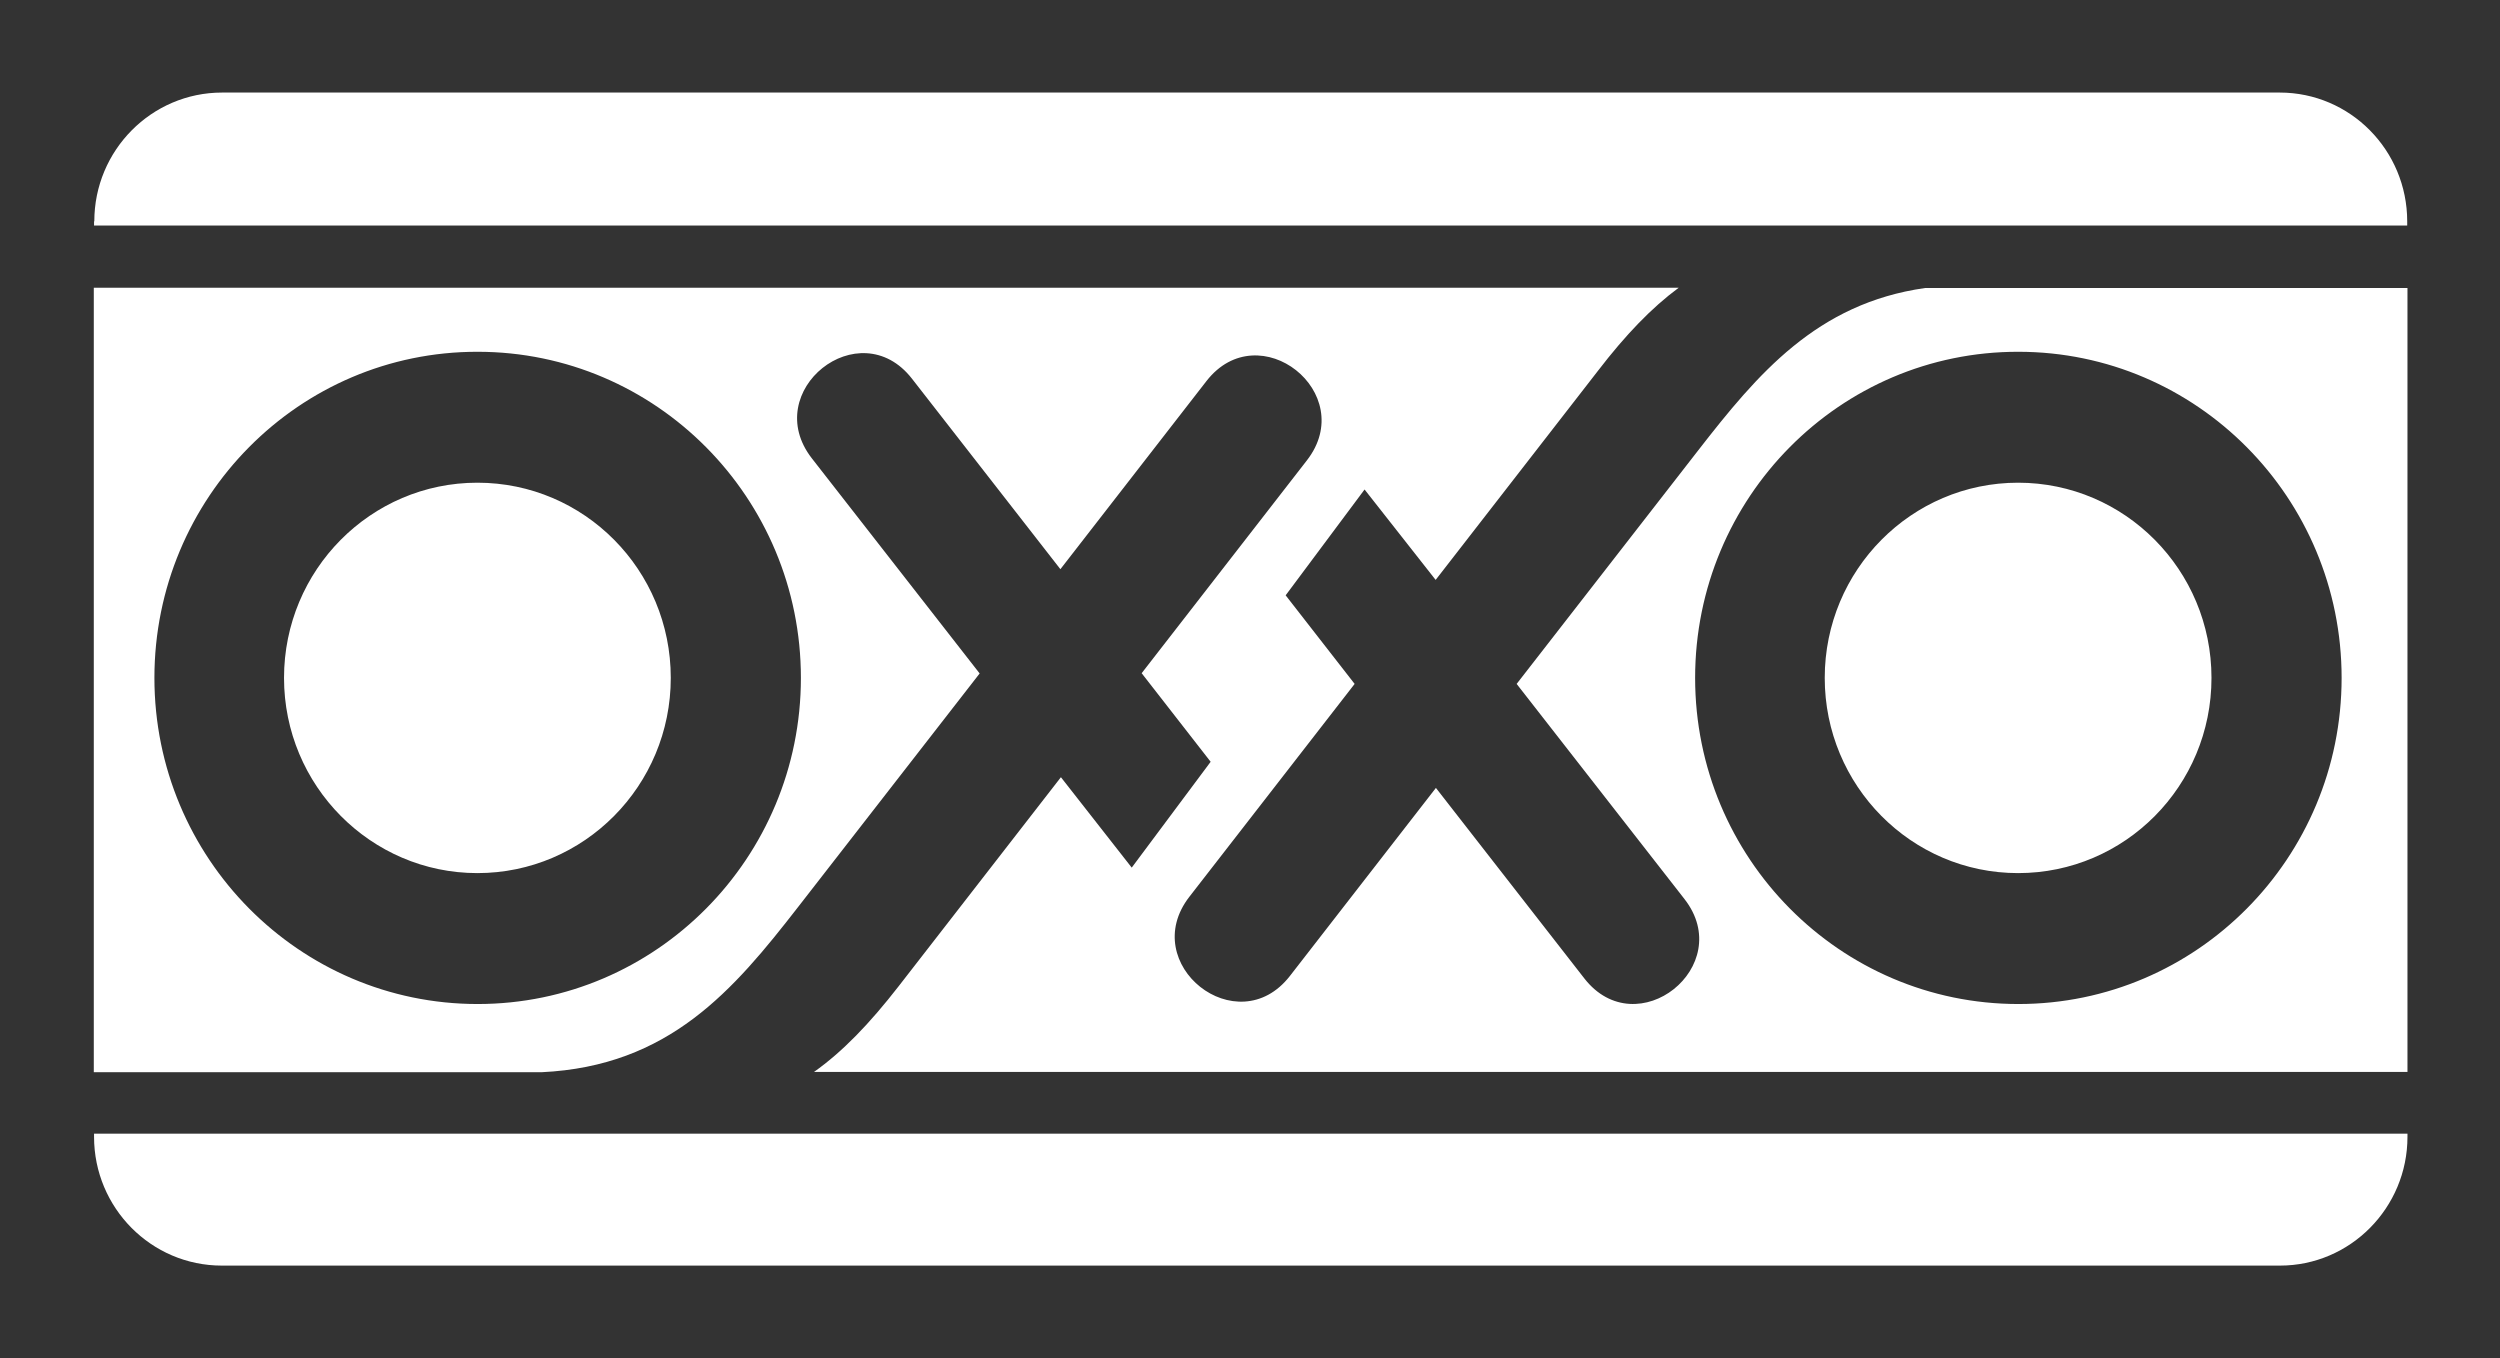 <?xml version="1.0" encoding="utf-8"?>
<!-- Generator: Adobe Illustrator 24.3.0, SVG Export Plug-In . SVG Version: 6.00 Build 0)  -->
<svg version="1.1" id="svg2" xmlns:svg="http://www.w3.org/2000/svg"
	 xmlns="http://www.w3.org/2000/svg" xmlns:xlink="http://www.w3.org/1999/xlink" x="0px" y="0px" viewBox="0 0 956.7 519.8"
	 style="enable-background:new 0 0 956.7 519.8;" xml:space="preserve">
<rect x="0" y="0" width="956.7" height="519.8" fill="#333333" stroke="none"/>
<style type="text/css">
	.st0{fill:#FFFFFF;}
</style>
<g id="layer1" transform="translate(827.89,968.22)">
	<path id="path8308" class="st0" d="M-791.8-883.5c0-27.2,21.9-49.3,48.9-49.3H44.5c27,0,48.8,22.1,48.8,49.3v1.6h-885.2V-883.5"/>
	<path id="path8312" class="st0" d="M93.4-534.4v1.2c0,27.2-21.9,49.3-48.8,49.3H-743c-27,0-48.9-22.1-48.9-49.3v-1.2H93.4"/>
	<path id="path8316" class="st0" d="M-179.2-708.8c0,68.9,55.4,124.8,123.7,124.8c68.3,0,123.7-55.9,123.7-124.8
		c0-68.9-55.4-124.8-123.7-124.8C-123.8-833.7-179.2-777.8-179.2-708.8z M-768.8-708.8c0,68.9,55.4,124.8,123.7,124.8
		c68.3,0,123.7-55.9,123.7-124.8c0-68.9-55.4-124.8-123.7-124.8C-713.4-833.7-768.8-777.8-768.8-708.8z M93.4-558h-609.8
		c11-7.8,21.2-18.4,32.4-32.8l62.1-80l27.1,34.6l30.2-40.5l-26.4-33.9l63.2-81.4c20.1-25.8-18.3-56.2-38.4-30.4l-55.9,72l-56.8-72.9
		c-20.1-25.8-58.4,4.7-38.3,30.5l64.2,82.3l-69.5,89.4c-24.7,31.8-49.3,60.9-98.2,63.2h-171.3v-300.2h606.5
		c-10.4,7.7-20.3,18-30.9,31.8l-62.1,80l-27.2-34.6l-30.2,40.5l26.4,33.9l-63.2,81.4c-20.1,25.8,18.3,56.2,38.4,30.4l55.9-72
		l56.8,72.9c20.1,25.8,58.4-4.7,38.3-30.4l-64.2-82.3l69.5-89.4c22.7-29.2,45.3-56.2,86.8-62.1H93.4V-558z M-129.6-708.8
		c0-41.3,33.2-74.7,74-74.7s74,33.4,74,74.7c0,41.3-33.1,74.7-74,74.7S-129.6-667.6-129.6-708.8z M-719.2-708.8
		c0-41.3,33.2-74.7,74-74.7c40.9,0,74,33.4,74,74.7c0,41.3-33.2,74.7-74,74.7C-686-634.1-719.2-667.6-719.2-708.8"/>
</g>
</svg>
